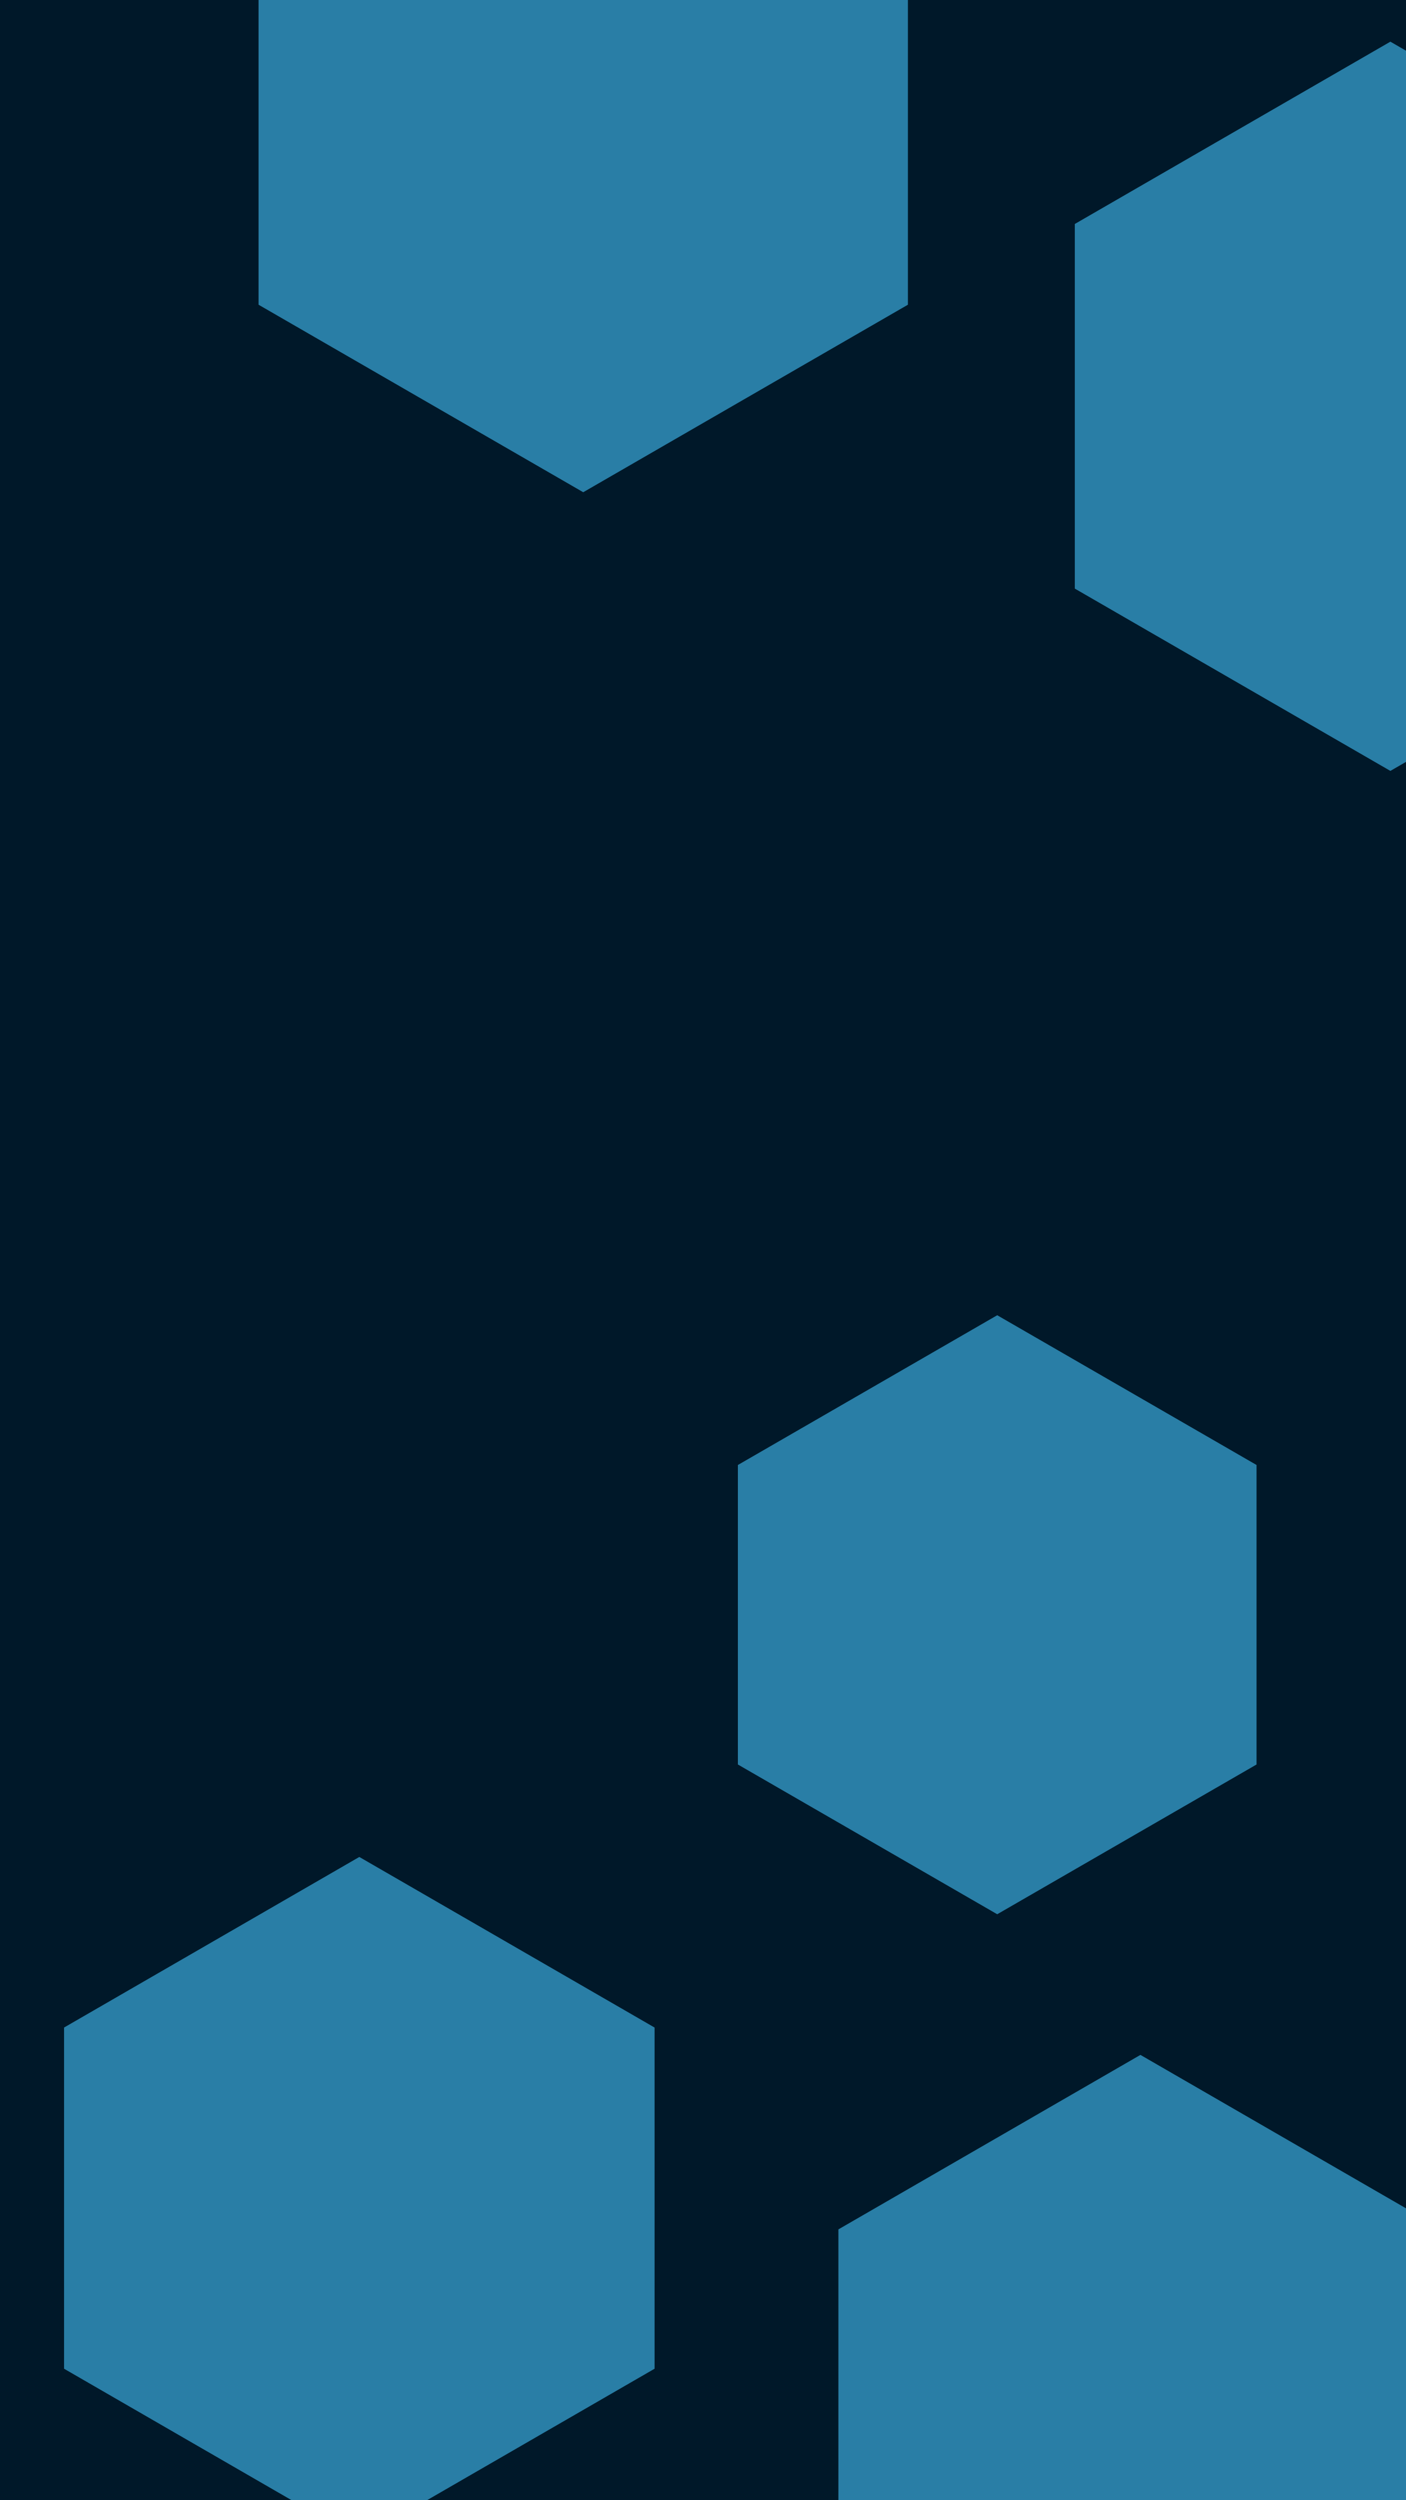 <svg id="visual" viewBox="0 0 540 960" width="540" height="960" xmlns="http://www.w3.org/2000/svg" xmlns:xlink="http://www.w3.org/1999/xlink" version="1.1"><rect width="540" height="960" fill="#001829"></rect><g><g transform="translate(224 45)"><path d="M0 -144L124.7 -72L124.7 72L0 144L-124.7 72L-124.7 -72Z" fill="#297EA6"></path></g><g transform="translate(138 844)"><path d="M0 -131L113.4 -65.5L113.4 65.5L0 131L-113.4 65.5L-113.4 -65.5Z" fill="#297EA6"></path></g><g transform="translate(534 156)"><path d="M0 -140L121.2 -70L121.2 70L0 140L-121.2 70L-121.2 -70Z" fill="#297EA6"></path></g><g transform="translate(383 620)"><path d="M0 -115L99.6 -57.5L99.6 57.5L0 115L-99.6 57.5L-99.6 -57.5Z" fill="#297EA6"></path></g><g transform="translate(438 923)"><path d="M0 -134L116 -67L116 67L0 134L-116 67L-116 -67Z" fill="#297EA6"></path></g></g></svg>